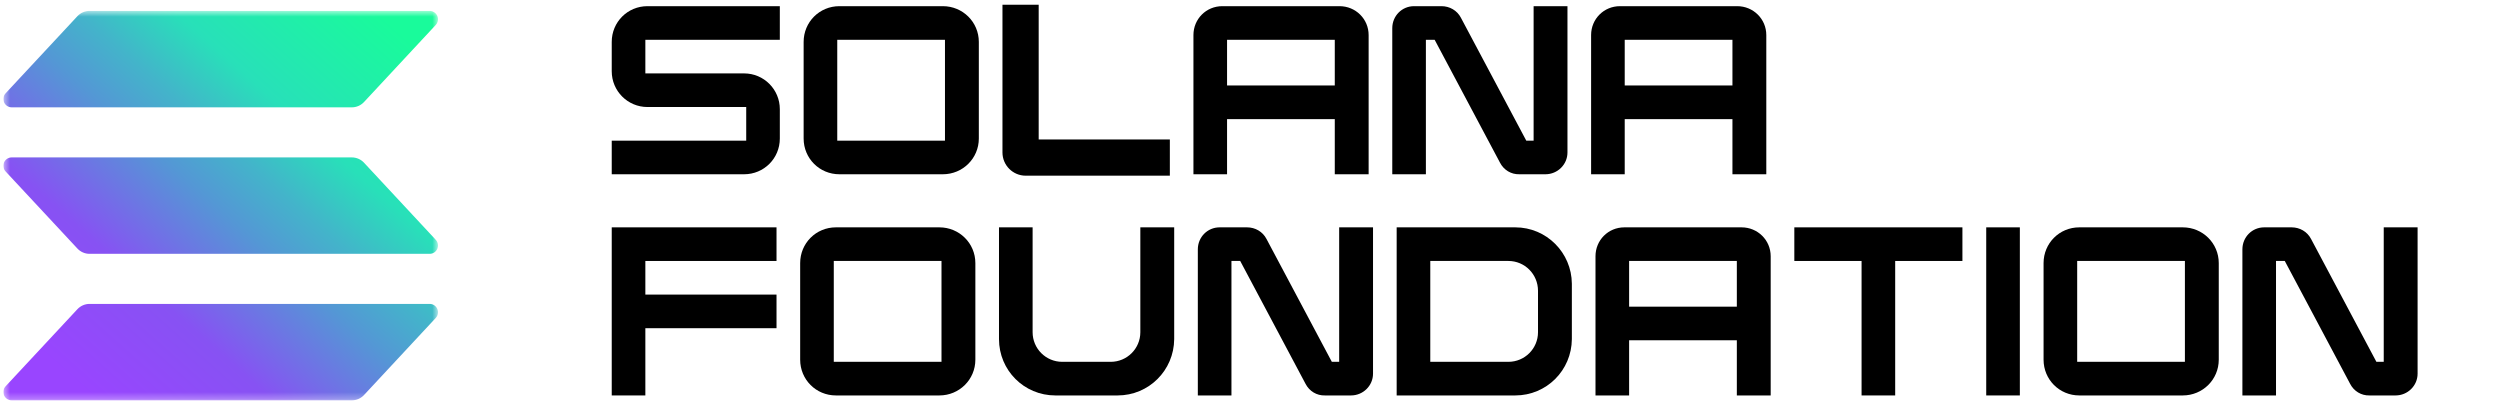 <svg width="373" height="61" viewBox="0 0 373 61" fill="none" xmlns="http://www.w3.org/2000/svg">
<g clip-path="url(#clip0_1021_786)">
<path d="M116.35 5.936H96.287V10.952H111.017C113.984 10.952 116.35 13.354 116.35 16.286V20.666C116.35 23.633 113.984 26 111.017 26H91.271V20.984H111.335V15.968H96.605C93.638 15.968 91.271 13.566 91.271 10.634V6.254C91.271 3.287 93.638 0.92 96.605 0.92H116.35V5.936Z" fill="black"/>
<path d="M140.672 0.92C143.639 0.92 146.041 3.287 146.041 6.254V20.666C146.041 23.633 143.639 26 140.672 26H125.236C122.269 26 119.902 23.633 119.902 20.666V6.254C119.902 3.287 122.269 0.92 125.236 0.92H140.672ZM140.99 5.936H124.918V20.984H140.99V5.936Z" fill="black"/>
<path d="M154.972 20.807H174.541V26.212H153.03C151.122 26.212 149.568 24.658 149.568 22.75V0.708H154.972V20.807Z" fill="black"/>
<path d="M199.855 0.92C202.257 0.92 204.2 2.828 204.2 5.23V26H199.149V17.77H183.077V26H178.061V5.23C178.061 2.828 179.968 0.92 182.37 0.92H199.855ZM199.149 5.936H183.077V12.754H199.149V5.936Z" fill="black"/>
<path d="M228.815 0.92H233.866V22.75C233.866 24.552 232.382 26 230.581 26H226.695C225.459 26.035 224.364 25.364 223.799 24.269L214.05 5.936H212.743V26H207.727V4.205C207.727 2.369 209.175 0.92 210.976 0.92H215.074C216.275 0.92 217.405 1.556 217.97 2.651L227.72 20.984H228.815V0.92Z" fill="black"/>
<path d="M259.187 0.92C261.589 0.92 263.532 2.828 263.532 5.23V26H258.48V17.77H242.408V26H237.393V5.23C237.393 2.828 239.3 0.92 241.702 0.92H259.187ZM258.48 5.936H242.408V12.754H258.48V5.936Z" fill="black"/>
<path d="M115.856 38.936H96.287V43.952H115.856V48.968H96.287V59H91.271V33.92H115.856V38.936Z" fill="black"/>
<path d="M140.155 33.92C143.122 33.92 145.524 36.287 145.524 39.254V53.666C145.524 56.633 143.122 59 140.155 59H124.718C121.751 59 119.385 56.633 119.385 53.666V39.254C119.385 36.287 121.751 33.92 124.718 33.92H140.155ZM140.472 38.936H124.4V53.984H140.472V38.936Z" fill="black"/>
<path d="M170.138 33.92H175.19V50.593C175.154 55.255 171.41 59 166.747 59H157.457C152.795 59 149.05 55.255 149.05 50.593V33.92H154.066V49.569C154.066 52.006 156.044 53.984 158.482 53.984H165.723C168.16 53.984 170.138 52.006 170.138 49.569V33.92Z" fill="black"/>
<path d="M199.804 33.92H204.855V55.75C204.855 57.551 203.372 59 201.57 59H197.685C196.448 59.035 195.353 58.364 194.788 57.269L185.039 38.936H183.732V59H178.716V37.205C178.716 35.369 180.165 33.92 181.966 33.92H186.064C187.264 33.92 188.395 34.556 188.96 35.651L198.709 53.984H199.804V33.92Z" fill="black"/>
<path d="M226.079 33.92C230.742 33.92 234.486 37.7 234.521 42.327V50.593C234.486 55.255 230.742 59 226.079 59H208.382V33.92H226.079ZM229.47 43.387C229.47 40.914 227.492 38.936 225.055 38.936H213.398V53.984H225.055C227.492 53.984 229.47 52.006 229.47 49.569V43.387Z" fill="black"/>
<path d="M259.842 33.92C262.244 33.92 264.187 35.828 264.187 38.23V59H259.136V50.77H243.064V59H238.048V38.23C238.048 35.828 239.955 33.92 242.357 33.92H259.842ZM259.136 38.936H243.064V45.754H259.136V38.936Z" fill="black"/>
<path d="M267.714 33.92H292.793V38.936H282.762V59H277.746V38.936H267.714V33.92Z" fill="black"/>
<path d="M301.361 59H296.345V33.92H301.361V59Z" fill="black"/>
<path d="M325.67 33.92C328.637 33.92 331.039 36.287 331.039 39.254V53.666C331.039 56.633 328.637 59 325.67 59H310.233C307.266 59 304.9 56.633 304.9 53.666V39.254C304.9 36.287 307.266 33.92 310.233 33.92H325.67ZM325.988 38.936H309.916V53.984H325.988V38.936Z" fill="black"/>
<path d="M355.653 33.92H360.705V55.75C360.705 57.551 359.221 59 357.42 59H353.534C352.298 59.035 351.203 58.364 350.638 57.269L340.888 38.936H339.581V59H334.566V37.205C334.566 35.369 336.014 33.92 337.815 33.92H341.913C343.114 33.92 344.244 34.556 344.809 35.651L354.558 53.984H355.653V33.92Z" fill="black"/>
<mask id="mask0_1021_786" style="mask-type:luminance" maskUnits="userSpaceOnUse" x="0" y="1" width="66" height="59">
<path d="M65.349 1.627H0.5V59.73H65.349V1.627Z" fill="white"/>
</mask>
<g mask="url(#mask0_1021_786)">
<path d="M65.015 47.437L54.31 58.939C54.077 59.189 53.796 59.388 53.483 59.524C53.17 59.66 52.832 59.73 52.491 59.73H1.743C1.501 59.73 1.264 59.659 1.061 59.526C0.859 59.393 0.7 59.204 0.603 58.981C0.506 58.759 0.477 58.513 0.518 58.274C0.559 58.035 0.669 57.813 0.834 57.636L11.547 46.134C11.78 45.885 12.06 45.686 12.372 45.55C12.684 45.414 13.021 45.343 13.361 45.343H64.106C64.349 45.343 64.585 45.413 64.788 45.547C64.99 45.68 65.15 45.869 65.246 46.091C65.343 46.314 65.372 46.56 65.331 46.799C65.29 47.038 65.18 47.26 65.015 47.437ZM54.31 24.276C54.077 24.026 53.796 23.827 53.483 23.691C53.17 23.555 52.832 23.485 52.491 23.485H1.743C1.501 23.485 1.264 23.556 1.061 23.689C0.859 23.822 0.7 24.011 0.603 24.234C0.506 24.456 0.477 24.702 0.518 24.941C0.559 25.18 0.669 25.402 0.834 25.579L11.547 37.081C11.78 37.33 12.06 37.529 12.372 37.665C12.684 37.801 13.021 37.872 13.361 37.872H64.106C64.349 37.872 64.585 37.801 64.788 37.668C64.99 37.535 65.15 37.346 65.246 37.123C65.343 36.901 65.372 36.655 65.331 36.416C65.29 36.177 65.18 35.955 65.015 35.778L54.31 24.276ZM1.743 16.014H52.491C52.832 16.015 53.17 15.944 53.483 15.808C53.796 15.672 54.077 15.473 54.31 15.223L65.015 3.721C65.18 3.544 65.29 3.322 65.331 3.083C65.372 2.844 65.343 2.598 65.246 2.376C65.15 2.153 64.99 1.964 64.788 1.831C64.585 1.698 64.349 1.627 64.106 1.627H13.361C13.021 1.628 12.684 1.698 12.372 1.834C12.06 1.97 11.78 2.169 11.547 2.418L0.837 13.92C0.672 14.097 0.562 14.319 0.521 14.557C0.48 14.796 0.509 15.042 0.605 15.264C0.701 15.487 0.86 15.676 1.062 15.809C1.264 15.943 1.501 16.014 1.743 16.014Z" fill="url(#paint0_linear_1021_786)"/>
</g>
</g>
<defs>
<linearGradient id="paint0_linear_1021_786" x1="5.974" y1="61.115" x2="59.299" y2="1.11" gradientUnits="userSpaceOnUse">
<stop offset="0.08" stop-color="#9945FF"/>
<stop offset="0.3" stop-color="#8752F3"/>
<stop offset="0.5" stop-color="#5497D5"/>
<stop offset="0.6" stop-color="#43B4CA"/>
<stop offset="0.72" stop-color="#28E0B9"/>
<stop offset="0.97" stop-color="#19FB9B"/>
</linearGradient>
<clipPath id="clip0_1021_786">
<rect width="372" height="61" fill="white" transform="translate(0.5)"/>
</clipPath>
</defs>
</svg>
